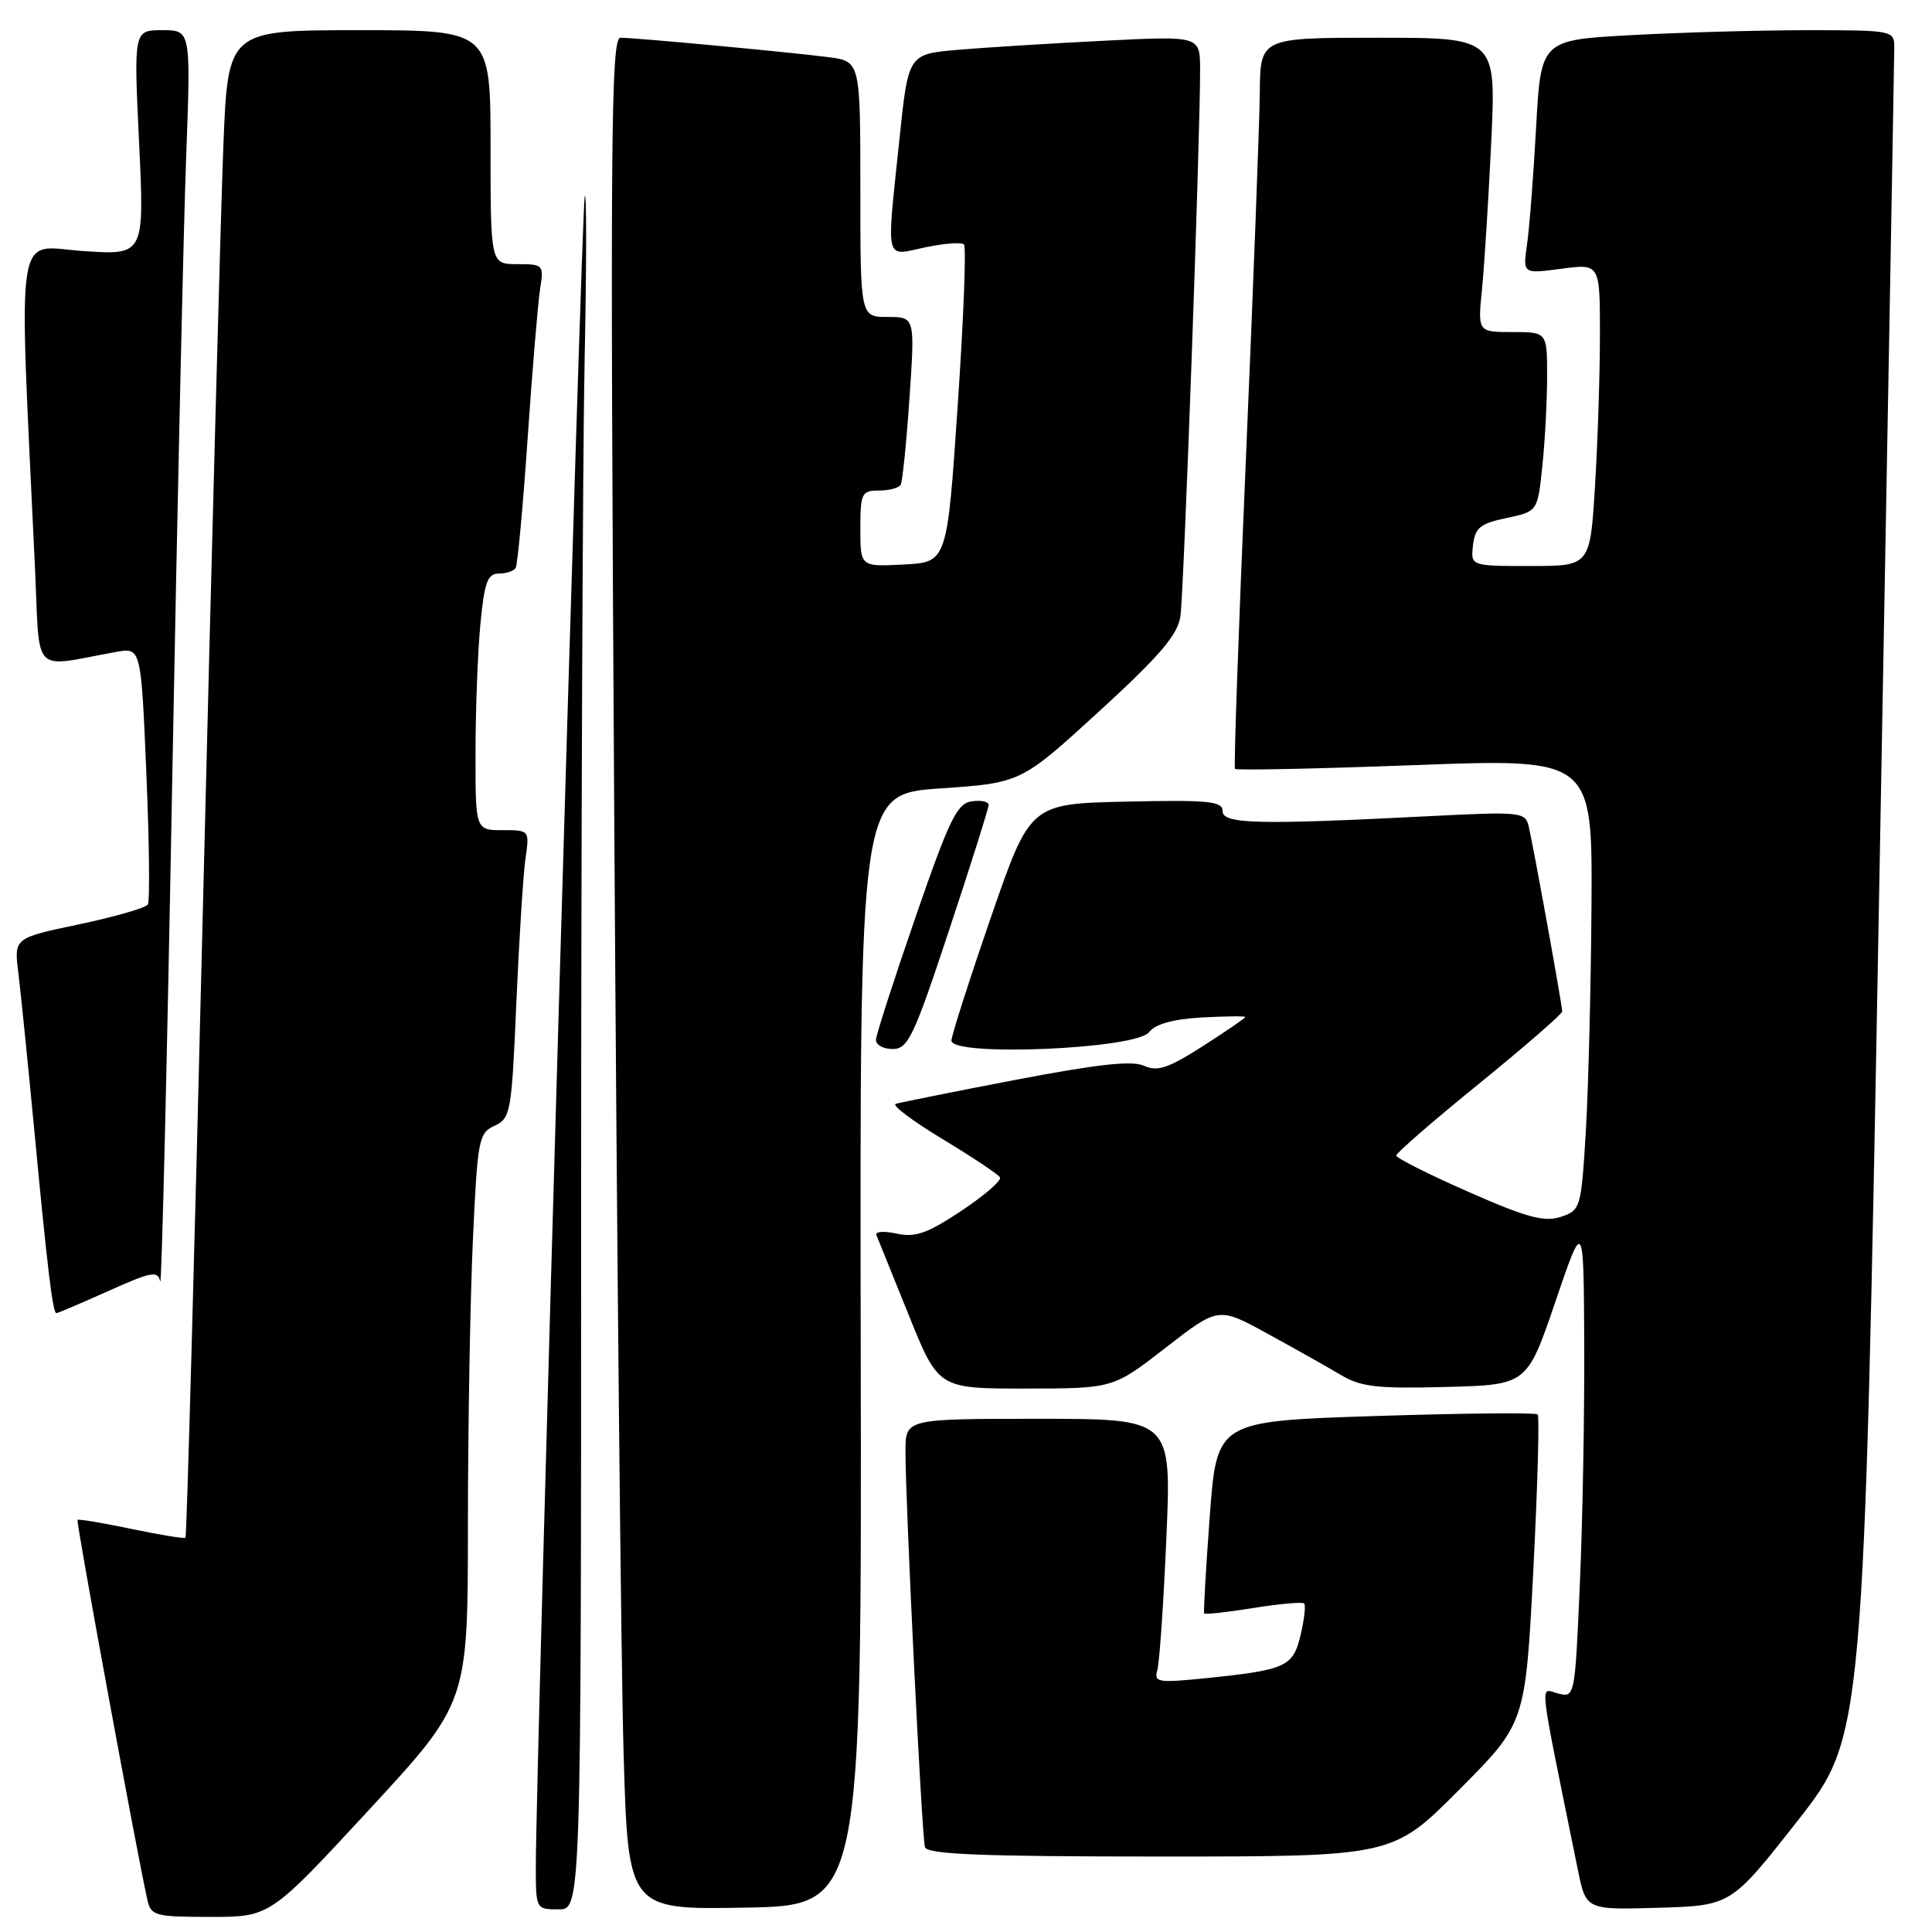 <?xml version="1.0" encoding="UTF-8" standalone="no"?>
<!DOCTYPE svg PUBLIC "-//W3C//DTD SVG 1.1//EN" "http://www.w3.org/Graphics/SVG/1.1/DTD/svg11.dtd" >
<svg xmlns="http://www.w3.org/2000/svg" xmlns:xlink="http://www.w3.org/1999/xlink" version="1.1" viewBox="0 0 256 256">
 <g >
 <path fill="currentColor"
d=" M 48.89 239.82 C 62.00 225.63 62.00 225.63 62.00 202.07 C 62.01 189.11 62.30 172.13 62.66 164.34 C 63.27 150.97 63.43 150.13 65.53 149.17 C 67.66 148.20 67.80 147.40 68.42 132.82 C 68.79 124.40 69.33 115.81 69.63 113.75 C 70.17 110.01 70.16 110.00 66.59 110.00 C 63.00 110.00 63.00 110.00 63.01 99.75 C 63.01 94.11 63.30 86.46 63.65 82.75 C 64.18 77.16 64.60 76.00 66.09 76.00 C 67.07 76.00 68.09 75.66 68.33 75.25 C 68.58 74.84 69.30 67.08 69.92 58.00 C 70.54 48.92 71.29 40.04 71.57 38.25 C 72.08 35.10 71.98 35.00 68.55 35.00 C 65.00 35.00 65.00 35.00 65.00 19.50 C 65.00 4.00 65.00 4.00 47.61 4.00 C 30.21 4.00 30.21 4.00 29.60 19.25 C 29.26 27.64 28.06 72.52 26.92 118.98 C 25.79 165.45 24.74 203.59 24.58 203.75 C 24.43 203.91 21.20 203.38 17.41 202.59 C 13.62 201.79 10.41 201.26 10.27 201.39 C 10.06 201.61 18.10 245.36 19.53 251.75 C 20.00 253.85 20.56 254.00 27.91 254.00 C 35.78 254.00 35.78 254.00 48.89 239.82 Z  M 77.00 161.66 C 77.00 111.43 77.21 60.01 77.47 47.41 C 77.73 34.81 77.73 25.18 77.48 26.00 C 77.06 27.38 71.00 234.34 71.00 247.33 C 71.00 252.96 71.02 253.00 74.00 253.00 C 77.00 253.00 77.00 253.00 77.00 161.66 Z  M 114.05 178.85 C 113.92 105.20 113.92 105.20 124.59 104.47 C 135.27 103.74 135.27 103.74 145.61 94.29 C 153.67 86.91 156.05 84.13 156.41 81.66 C 156.87 78.59 159.05 17.90 159.02 9.13 C 159.00 4.76 159.00 4.76 146.25 5.40 C 139.24 5.75 130.54 6.29 126.93 6.60 C 120.35 7.17 120.35 7.17 119.18 18.45 C 117.44 35.07 117.17 33.93 122.57 32.78 C 125.08 32.25 127.40 32.07 127.73 32.39 C 128.05 32.71 127.68 42.32 126.90 53.74 C 125.50 74.50 125.50 74.50 119.75 74.80 C 114.00 75.10 114.00 75.10 114.00 70.05 C 114.00 65.36 114.18 65.00 116.44 65.00 C 117.78 65.00 119.09 64.66 119.34 64.25 C 119.58 63.84 120.11 58.66 120.51 52.75 C 121.24 42.00 121.24 42.00 117.62 42.00 C 114.00 42.00 114.00 42.00 114.00 25.06 C 114.00 8.12 114.00 8.12 109.75 7.57 C 104.54 6.90 84.20 5.00 82.21 5.00 C 80.95 5.00 80.84 18.53 81.39 108.25 C 81.74 165.04 82.29 220.85 82.63 232.27 C 83.23 253.05 83.23 253.05 98.71 252.77 C 114.18 252.50 114.18 252.50 114.05 178.85 Z  M 238.17 241.29 C 246.96 230.09 246.96 230.09 248.98 119.29 C 250.09 58.36 251.00 7.49 251.00 6.25 C 251.00 4.05 250.75 4.00 239.66 4.00 C 233.42 4.00 222.88 4.29 216.25 4.65 C 204.18 5.30 204.18 5.30 203.54 16.90 C 203.19 23.28 202.65 30.25 202.34 32.39 C 201.78 36.29 201.78 36.29 206.89 35.61 C 212.00 34.93 212.00 34.93 212.00 44.31 C 212.00 49.47 211.71 58.48 211.35 64.34 C 210.70 75.00 210.70 75.00 202.78 75.00 C 194.87 75.00 194.87 75.00 195.18 72.25 C 195.45 69.92 196.13 69.37 199.62 68.64 C 203.74 67.77 203.74 67.77 204.37 61.74 C 204.72 58.42 205.00 53.07 205.00 49.85 C 205.00 44.00 205.00 44.00 200.40 44.00 C 195.80 44.00 195.80 44.00 196.38 38.25 C 196.69 35.09 197.24 26.31 197.60 18.75 C 198.24 5.00 198.24 5.00 182.62 5.00 C 167.00 5.00 167.00 5.00 166.93 12.25 C 166.89 16.24 166.07 37.95 165.10 60.50 C 164.13 83.05 163.47 101.67 163.64 101.88 C 163.80 102.09 174.52 101.87 187.47 101.38 C 211.00 100.50 211.00 100.50 210.88 120.00 C 210.81 130.72 210.47 144.19 210.13 149.92 C 209.51 160.12 209.44 160.36 206.81 161.24 C 204.62 161.96 202.31 161.34 194.56 157.92 C 189.30 155.61 185.00 153.44 185.01 153.11 C 185.01 152.77 189.96 148.48 196.01 143.57 C 202.05 138.66 207.00 134.36 207.00 134.02 C 207.00 133.21 203.19 112.15 202.56 109.50 C 202.11 107.59 201.54 107.53 189.30 108.15 C 166.55 109.31 162.00 109.19 162.00 107.47 C 162.00 106.16 160.15 105.98 149.25 106.22 C 136.50 106.50 136.50 106.50 131.32 121.50 C 128.47 129.75 126.11 137.12 126.07 137.87 C 125.96 140.05 150.51 139.02 152.24 136.78 C 153.08 135.69 155.42 135.04 159.25 134.82 C 162.41 134.65 165.00 134.62 165.00 134.76 C 165.00 134.91 162.47 136.64 159.38 138.62 C 154.80 141.55 153.36 142.03 151.59 141.22 C 150.01 140.50 145.41 141.01 134.54 143.09 C 126.35 144.66 119.21 146.10 118.68 146.27 C 118.15 146.45 120.93 148.54 124.87 150.92 C 128.81 153.30 132.25 155.59 132.50 156.00 C 132.75 156.41 130.46 158.40 127.40 160.43 C 122.87 163.44 121.28 164.00 118.80 163.46 C 117.13 163.09 115.93 163.18 116.13 163.66 C 116.33 164.14 118.26 168.92 120.42 174.27 C 124.34 184.00 124.34 184.00 135.92 183.99 C 147.50 183.98 147.50 183.98 154.47 178.57 C 161.45 173.15 161.45 173.15 167.97 176.73 C 171.56 178.69 175.93 181.15 177.67 182.19 C 180.35 183.78 182.52 184.02 191.59 183.78 C 202.34 183.50 202.34 183.50 206.09 172.50 C 209.84 161.50 209.84 161.50 209.92 178.09 C 209.96 187.22 209.71 201.49 209.34 209.82 C 208.69 224.85 208.67 224.96 206.46 224.40 C 203.99 223.78 203.73 221.45 209.08 247.79 C 210.16 253.07 210.16 253.07 219.76 252.79 C 229.37 252.50 229.37 252.50 238.17 241.29 Z  M 193.33 237.17 C 202.12 228.34 202.12 228.34 203.17 208.11 C 203.74 196.98 204.00 187.67 203.75 187.42 C 203.50 187.16 193.83 187.26 182.26 187.63 C 161.24 188.31 161.24 188.31 160.30 200.90 C 159.79 207.83 159.45 213.63 159.56 213.79 C 159.66 213.95 162.59 213.63 166.07 213.07 C 169.54 212.51 172.57 212.24 172.80 212.47 C 173.04 212.70 172.83 214.57 172.34 216.63 C 171.34 220.87 170.43 221.28 159.67 222.38 C 153.41 223.01 152.89 222.92 153.35 221.29 C 153.64 220.30 154.18 212.41 154.55 203.75 C 155.24 188.00 155.24 188.00 137.62 188.00 C 120.00 188.00 120.00 188.00 119.98 192.25 C 119.96 198.89 122.14 243.35 122.56 244.75 C 122.85 245.71 129.96 246.00 153.74 246.00 C 184.54 246.00 184.54 246.00 193.33 237.17 Z  M 14.35 171.07 C 20.11 168.48 20.92 168.34 21.23 169.82 C 21.41 170.74 22.13 141.35 22.80 104.50 C 23.48 67.65 24.32 29.96 24.67 20.75 C 25.29 4.00 25.29 4.00 21.51 4.00 C 17.72 4.00 17.72 4.00 18.43 18.91 C 19.14 33.82 19.14 33.82 10.96 33.26 C 1.87 32.64 2.46 28.69 4.64 75.36 C 5.31 89.74 4.05 88.44 15.35 86.39 C 18.69 85.79 18.69 85.79 19.39 102.41 C 19.78 111.56 19.87 119.41 19.59 119.85 C 19.31 120.30 15.21 121.48 10.47 122.48 C 1.85 124.29 1.85 124.29 2.43 128.89 C 2.74 131.43 3.68 140.70 4.52 149.50 C 6.27 168.05 6.99 174.00 7.47 174.00 C 7.66 174.00 10.75 172.68 14.35 171.07 Z  M 125.77 123.22 C 128.65 114.54 131.00 107.08 131.00 106.65 C 131.00 106.21 129.99 106.00 128.75 106.18 C 126.81 106.46 125.78 108.59 121.32 121.50 C 118.47 129.75 116.11 137.06 116.07 137.75 C 116.03 138.44 117.02 139.00 118.27 139.00 C 120.32 139.00 121.07 137.43 125.77 123.22 Z "/>
</g>
</svg>